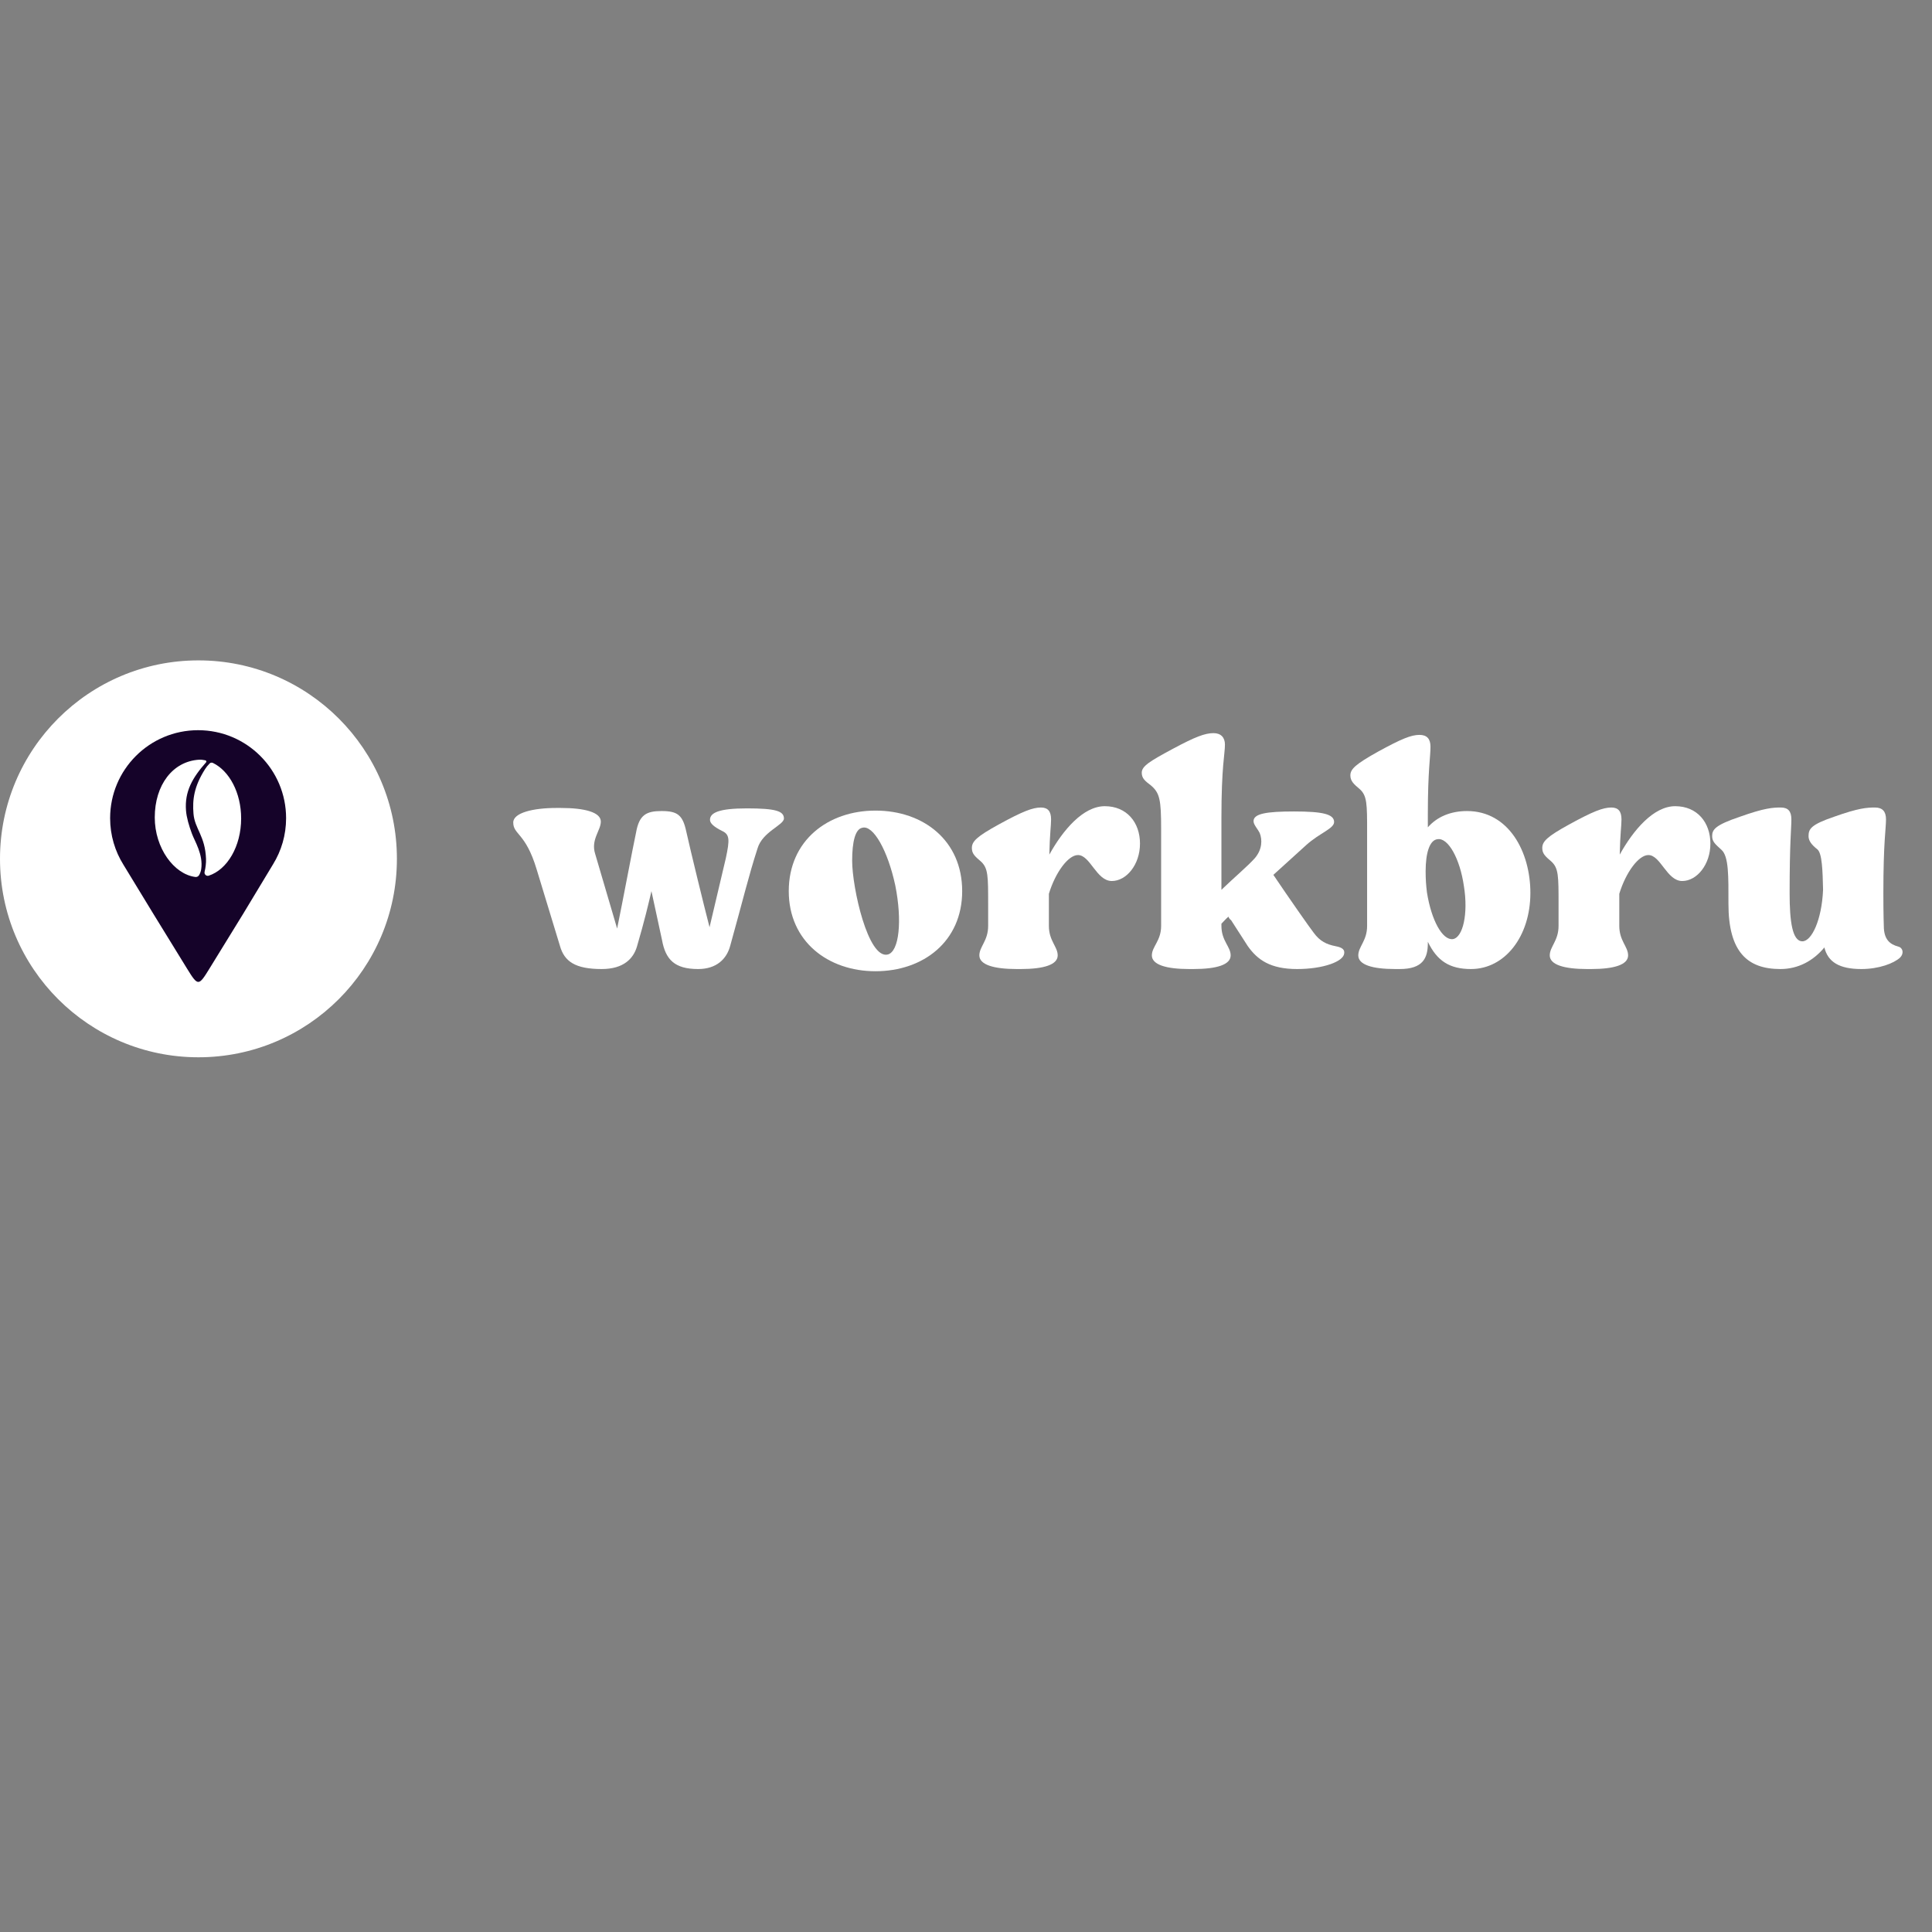 <svg xmlns="http://www.w3.org/2000/svg" xmlns:xlink="http://www.w3.org/1999/xlink" width="500" zoomAndPan="magnify" viewBox="0 0 375 375" height="500" preserveAspectRatio="xMidYMid meet" version="1.2"><rect x="0" y="0" width="375" height="375" fill="#808080" stroke="none"/><defs><clipPath id="0923636432"><path d="M 0 128.18 L 77.039 128.18 L 77.039 205.219 L 0 205.219 Z M 0 128.18 "/></clipPath><clipPath id="7d0e5821dd"><path d="M 38.52 128.18 C 17.246 128.18 0 145.426 0 166.699 C 0 187.973 17.246 205.219 38.52 205.219 C 59.793 205.219 77.039 187.973 77.039 166.699 C 77.039 145.426 59.793 128.18 38.52 128.18 Z M 38.52 128.18 "/></clipPath><clipPath id="7984fa85c5"><path d="M 21.375 141.715 L 55.531 141.715 L 55.531 191 L 21.375 191 Z M 21.375 141.715 "/></clipPath><clipPath id="70584e248a"><path d="M 24.363 144.816 L 52.828 144.816 L 52.828 173.281 L 24.363 173.281 Z M 24.363 144.816 "/></clipPath><clipPath id="53ab7de77f"><path d="M 30.039 147.453 L 40.066 147.453 L 40.066 170.223 L 30.039 170.223 Z M 30.039 147.453 "/></clipPath></defs><g id="8692daf246"><g style="fill:#ffffff;fill-opacity:1;"><g transform="translate(99.793, 188.09)"><path style="stroke:none" d="M 28.703 -5.637 C 29.387 -1.879 31.098 0 35.711 0 C 39.297 0 41.262 -1.965 41.945 -4.527 C 44.422 -13.414 45.449 -17.855 47.242 -23.406 C 48.184 -26.652 52.367 -27.938 52.367 -29.219 C 52.367 -30.668 50.746 -31.184 45.191 -31.184 C 39.727 -31.184 38.016 -30.328 38.016 -28.961 C 38.016 -28.363 38.613 -27.68 40.324 -26.824 C 41.859 -26.141 41.859 -25.117 41.094 -21.527 L 37.93 -8.117 C 36.734 -12.73 34.258 -22.895 33.402 -26.738 C 32.719 -29.902 31.695 -30.668 28.617 -30.668 C 25.629 -30.668 24.262 -29.902 23.664 -26.484 C 23.066 -23.75 21.016 -12.816 19.992 -7.859 L 15.719 -22.383 C 14.863 -25.117 16.828 -26.91 16.828 -28.617 C 16.828 -30.414 13.754 -31.266 9.055 -31.266 L 8.203 -31.266 C 3.672 -31.266 -0.172 -30.328 -0.172 -28.449 C -0.172 -26.055 2.223 -26.484 4.355 -19.395 L 8.883 -4.527 C 9.738 -1.453 11.875 0 17 0 C 21.273 0 23.152 -2.051 23.836 -4.355 C 25.289 -9.312 26.055 -12.559 26.652 -15.121 Z M 28.703 -5.637 "/></g></g><g style="fill:#ffffff;fill-opacity:1;"><g transform="translate(151.989, 188.09)"><path style="stroke:none" d="M 17.941 -30.754 C 8.715 -30.754 1.109 -24.945 1.109 -15.121 C 1.109 -5.383 8.715 0.426 17.941 0.426 C 27.254 0.426 34.77 -5.383 34.77 -15.121 C 34.77 -24.945 27.254 -30.754 17.941 -30.754 Z M 20.332 -2.82 C 16.488 -1.879 13.414 -15.805 13.414 -21.016 C 13.414 -24.688 14.012 -27.168 15.379 -27.422 C 17.512 -28.02 20.332 -22.98 21.785 -16.23 C 23.152 -9.398 22.555 -3.418 20.332 -2.82 Z M 20.332 -2.82 "/></g></g><g style="fill:#ffffff;fill-opacity:1;"><g transform="translate(187.869, 188.09)"><path style="stroke:none" d="M 33.402 -24.348 C 33.402 -28.449 30.84 -31.609 26.57 -31.609 C 22.383 -31.609 18.453 -26.996 15.805 -22.211 C 15.891 -26.227 16.145 -27.766 16.145 -29.047 C 16.145 -30.586 15.547 -31.352 14.18 -31.352 C 12.559 -31.352 10.594 -30.586 6.066 -28.105 C 1.707 -25.715 0.77 -24.773 0.77 -23.492 C 0.77 -22.383 1.367 -21.871 2.562 -20.844 C 3.93 -19.562 3.93 -18.027 3.93 -12.645 L 3.93 -8.371 C 3.93 -5.469 2.223 -4.355 2.223 -2.648 C 2.223 -0.855 4.953 0 9.484 0 L 10.25 0 C 14.781 0 17.43 -0.855 17.43 -2.648 C 17.43 -4.355 15.719 -5.469 15.719 -8.371 L 15.719 -14.609 C 17 -18.793 19.477 -22.125 21.359 -22.125 C 23.75 -22.125 24.945 -17.086 27.938 -17.086 C 30.754 -17.086 33.402 -20.246 33.402 -24.348 Z M 33.402 -24.348 "/></g></g><g style="fill:#ffffff;fill-opacity:1;"><g transform="translate(221.272, 188.09)"><path style="stroke:none" d="M 4.102 -27.254 L 4.102 -8.371 C 4.102 -5.469 2.305 -4.355 2.305 -2.648 C 2.305 -0.855 5.039 0 9.566 0 L 10.336 0 C 14.949 0 17.598 -0.855 17.598 -2.648 C 17.598 -4.355 15.805 -5.469 15.805 -8.371 L 15.805 -8.801 C 16.23 -9.227 16.66 -9.738 17.172 -10.168 C 17.258 -9.91 17.43 -9.652 17.684 -9.484 L 20.93 -4.441 C 22.809 -1.793 25.289 0 30.5 0 C 35.539 0 39.555 -1.453 39.641 -3.074 C 39.727 -3.758 39.297 -4.188 37.93 -4.441 C 36.223 -4.785 34.941 -5.383 33.746 -7.004 C 33.062 -7.859 28.875 -13.84 25.887 -18.281 L 32.293 -24.09 C 34.855 -26.398 37.676 -27.254 37.676 -28.535 C 37.676 -30.07 35.453 -30.586 29.902 -30.586 C 24.52 -30.586 22.039 -30.156 22.039 -28.703 C 22.039 -28.02 22.809 -27.254 23.238 -26.398 C 23.75 -25.117 23.75 -23.238 22.297 -21.527 C 21.016 -20.074 18.195 -17.684 15.805 -15.379 L 15.805 -29.301 C 15.805 -39.383 16.488 -41.691 16.488 -43.57 C 16.488 -44.938 15.719 -45.789 14.266 -45.789 C 12.645 -45.789 10.766 -45.105 6.32 -42.715 C 1.879 -40.324 0.34 -39.383 0.34 -38.102 C 0.34 -36.992 1.023 -36.48 2.137 -35.625 C 3.844 -34.172 4.102 -32.805 4.102 -27.254 Z M 4.102 -27.254 "/></g></g><g style="fill:#ffffff;fill-opacity:1;"><g transform="translate(261.765, 188.09)"><path style="stroke:none" d="M 3.59 -26.652 L 3.59 -8.371 C 3.59 -5.469 1.879 -4.355 1.879 -2.648 C 1.879 -0.855 4.527 0 9.055 0 L 9.91 0 C 14.438 0 15.379 -2.137 15.379 -5.039 L 15.379 -5.297 C 17.172 -1.539 19.648 0 23.75 0 C 30.328 0 35.281 -6.32 35.281 -14.781 C 35.281 -22.723 31.098 -30.668 22.98 -30.668 C 19.82 -30.668 17.172 -29.559 15.379 -27.508 L 15.379 -30.156 C 15.379 -38.445 15.891 -41.176 15.891 -43.141 C 15.891 -44.68 15.207 -45.449 13.754 -45.449 C 12.133 -45.449 10.25 -44.68 5.723 -42.203 C 1.281 -39.727 0.34 -38.785 0.34 -37.59 C 0.34 -36.48 1.023 -35.879 2.137 -34.941 C 3.59 -33.66 3.59 -32.035 3.59 -26.652 Z M 20.246 -5.809 C 18.195 -5.555 16.062 -9.484 15.207 -14.863 C 15.035 -16.23 14.949 -17.43 14.949 -18.965 C 14.949 -22.555 15.719 -25.031 17.258 -25.203 C 19.309 -25.543 21.613 -21.441 22.383 -16.062 C 23.238 -10.766 22.211 -6.152 20.246 -5.809 Z M 20.246 -5.809 "/></g></g><g style="fill:#ffffff;fill-opacity:1;"><g transform="translate(298.584, 188.09)"><path style="stroke:none" d="M 33.402 -24.348 C 33.402 -28.449 30.84 -31.609 26.57 -31.609 C 22.383 -31.609 18.453 -26.996 15.805 -22.211 C 15.891 -26.227 16.145 -27.766 16.145 -29.047 C 16.145 -30.586 15.547 -31.352 14.18 -31.352 C 12.559 -31.352 10.594 -30.586 6.066 -28.105 C 1.707 -25.715 0.77 -24.773 0.77 -23.492 C 0.77 -22.383 1.367 -21.871 2.562 -20.844 C 3.93 -19.562 3.93 -18.027 3.93 -12.645 L 3.93 -8.371 C 3.93 -5.469 2.223 -4.355 2.223 -2.648 C 2.223 -0.855 4.953 0 9.484 0 L 10.25 0 C 14.781 0 17.43 -0.855 17.43 -2.648 C 17.43 -4.355 15.719 -5.469 15.719 -8.371 L 15.719 -14.609 C 17 -18.793 19.477 -22.125 21.359 -22.125 C 23.75 -22.125 24.945 -17.086 27.938 -17.086 C 30.754 -17.086 33.402 -20.246 33.402 -24.348 Z M 33.402 -24.348 "/></g></g><g style="fill:#ffffff;fill-opacity:1;"><g transform="translate(331.986, 188.09)"><path style="stroke:none" d="M 3.504 -12.645 C 3.504 -3.332 7.176 0 13.582 0 C 17.086 0 19.992 -1.625 22.125 -4.188 C 22.809 -1.367 25.031 0 29.301 0 C 32.719 0 35.625 -1.109 36.82 -2.223 C 37.59 -2.988 37.418 -4.102 36.48 -4.355 C 34.855 -4.785 33.66 -5.723 33.66 -8.371 C 33.66 -8.543 33.574 -10.336 33.574 -14.695 C 33.574 -24.773 34.086 -27.168 34.086 -29.047 C 34.086 -30.586 33.402 -31.352 31.949 -31.352 C 30.414 -31.352 28.789 -31.266 24.008 -29.559 C 19.477 -28.02 19.051 -27.168 19.051 -25.801 C 19.051 -24.945 19.562 -24.176 20.758 -23.238 C 21.699 -22.469 21.785 -19.051 21.871 -15.379 C 21.613 -9.484 19.648 -5.383 17.855 -5.383 C 15.891 -5.383 15.379 -9.312 15.379 -14.695 C 15.379 -24.773 15.719 -27.168 15.719 -29.047 C 15.719 -30.586 15.121 -31.352 13.668 -31.352 C 12.133 -31.352 10.508 -31.266 5.723 -29.559 C 0.941 -27.938 0.34 -27.082 0.34 -25.801 C 0.34 -24.688 1.023 -24.176 2.137 -23.152 C 3.59 -21.871 3.504 -18.027 3.504 -12.645 Z M 3.504 -12.645 "/></g></g><g clip-rule="nonzero" clip-path="url(#0923636432)"><g clip-rule="nonzero" clip-path="url(#7d0e5821dd)"><path style=" stroke:none;fill-rule:nonzero;fill:#ffffff;fill-opacity:1;" d="M 0 128.18 L 77.039 128.18 L 77.039 205.219 L 0 205.219 Z M 0 128.18 "/></g></g><g clip-rule="nonzero" clip-path="url(#7984fa85c5)"><path style=" stroke:none;fill-rule:evenodd;fill:#150329;fill-opacity:1;" d="M 38.453 141.73 C 47.887 141.73 55.531 149.375 55.531 158.809 C 55.531 162.09 54.605 165.156 53 167.758 C 51.078 170.945 49.152 174.137 47.227 177.324 C 44.883 181.133 42.984 184.219 40.641 188.027 C 38.574 191.387 38.438 191.469 36.359 188.094 C 34.027 184.301 32.066 181.113 29.734 177.324 C 27.812 174.172 25.895 171.02 23.973 167.867 C 22.328 165.238 21.375 162.137 21.375 158.809 C 21.375 149.375 29.02 141.73 38.453 141.73 Z M 38.453 150.293 C 42.684 150.293 46.109 153.719 46.109 157.949 C 46.109 162.176 42.684 165.605 38.453 165.605 C 34.227 165.605 30.797 162.176 30.797 157.949 C 30.797 153.719 34.227 150.293 38.453 150.293 Z M 38.453 150.293 "/></g><g clip-rule="nonzero" clip-path="url(#70584e248a)"><path style=" stroke:none;fill-rule:nonzero;fill:#150329;fill-opacity:1;" d="M 52.676 158.973 C 52.676 159.902 52.586 160.824 52.402 161.734 C 52.223 162.648 51.953 163.531 51.598 164.391 C 51.242 165.25 50.809 166.066 50.289 166.84 C 49.773 167.609 49.188 168.328 48.531 168.984 C 47.871 169.641 47.156 170.227 46.383 170.742 C 45.613 171.262 44.797 171.695 43.938 172.051 C 43.078 172.406 42.191 172.676 41.281 172.859 C 40.371 173.039 39.449 173.129 38.52 173.129 C 37.59 173.129 36.668 173.039 35.758 172.859 C 34.848 172.676 33.961 172.406 33.102 172.051 C 32.242 171.695 31.43 171.262 30.656 170.742 C 29.883 170.227 29.168 169.641 28.512 168.984 C 27.852 168.328 27.266 167.609 26.75 166.84 C 26.234 166.066 25.797 165.25 25.441 164.391 C 25.086 163.531 24.816 162.648 24.637 161.734 C 24.453 160.824 24.363 159.902 24.363 158.973 C 24.363 158.043 24.453 157.125 24.637 156.211 C 24.816 155.301 25.086 154.414 25.441 153.555 C 25.797 152.699 26.234 151.883 26.75 151.109 C 27.266 150.336 27.852 149.621 28.512 148.965 C 29.168 148.305 29.883 147.719 30.656 147.203 C 31.43 146.688 32.242 146.25 33.102 145.895 C 33.961 145.539 34.848 145.27 35.758 145.09 C 36.668 144.906 37.59 144.816 38.52 144.816 C 39.449 144.816 40.371 144.906 41.281 145.09 C 42.191 145.27 43.078 145.539 43.938 145.895 C 44.797 146.25 45.613 146.688 46.383 147.203 C 47.156 147.719 47.871 148.305 48.531 148.965 C 49.188 149.621 49.773 150.336 50.289 151.109 C 50.809 151.883 51.242 152.699 51.598 153.555 C 51.953 154.414 52.223 155.301 52.402 156.211 C 52.586 157.125 52.676 158.043 52.676 158.973 Z M 52.676 158.973 "/></g><g clip-rule="nonzero" clip-path="url(#53ab7de77f)"><path style=" stroke:none;fill-rule:nonzero;fill:#ffffff;fill-opacity:1;" d="M 39.051 168.715 C 38.992 169.117 38.852 169.504 38.648 169.852 C 38.648 169.855 38.645 169.855 38.645 169.859 C 38.496 170.113 38.227 170.258 37.91 170.219 C 33.766 169.688 30.039 164.613 30.039 158.668 C 30.039 152.371 33.523 147.758 38.66 147.457 C 39.066 147.434 39.465 147.5 39.852 147.578 C 40.043 147.617 40.121 147.824 40 147.965 C 37.344 150.961 35.824 153.617 36.102 157.305 C 36.199 158.629 36.672 160.27 37.258 161.832 C 37.801 163.305 39.48 165.887 39.051 168.715 "/></g><path style=" stroke:none;fill-rule:nonzero;fill:#ffffff;fill-opacity:1;" d="M 46.805 158.863 C 46.805 164.266 44.121 168.793 40.516 169.969 C 40.051 170.117 39.602 169.703 39.711 169.227 C 39.898 168.402 40.02 167.559 39.988 166.707 C 39.832 162.262 37.789 160.855 37.555 157.934 C 37.336 155.215 37.648 152.676 39.809 149.277 C 40.043 148.906 40.316 148.566 40.629 148.258 C 40.773 148.039 41.078 147.965 41.324 148.082 C 44.516 149.629 46.805 153.871 46.805 158.863 "/></g></svg>